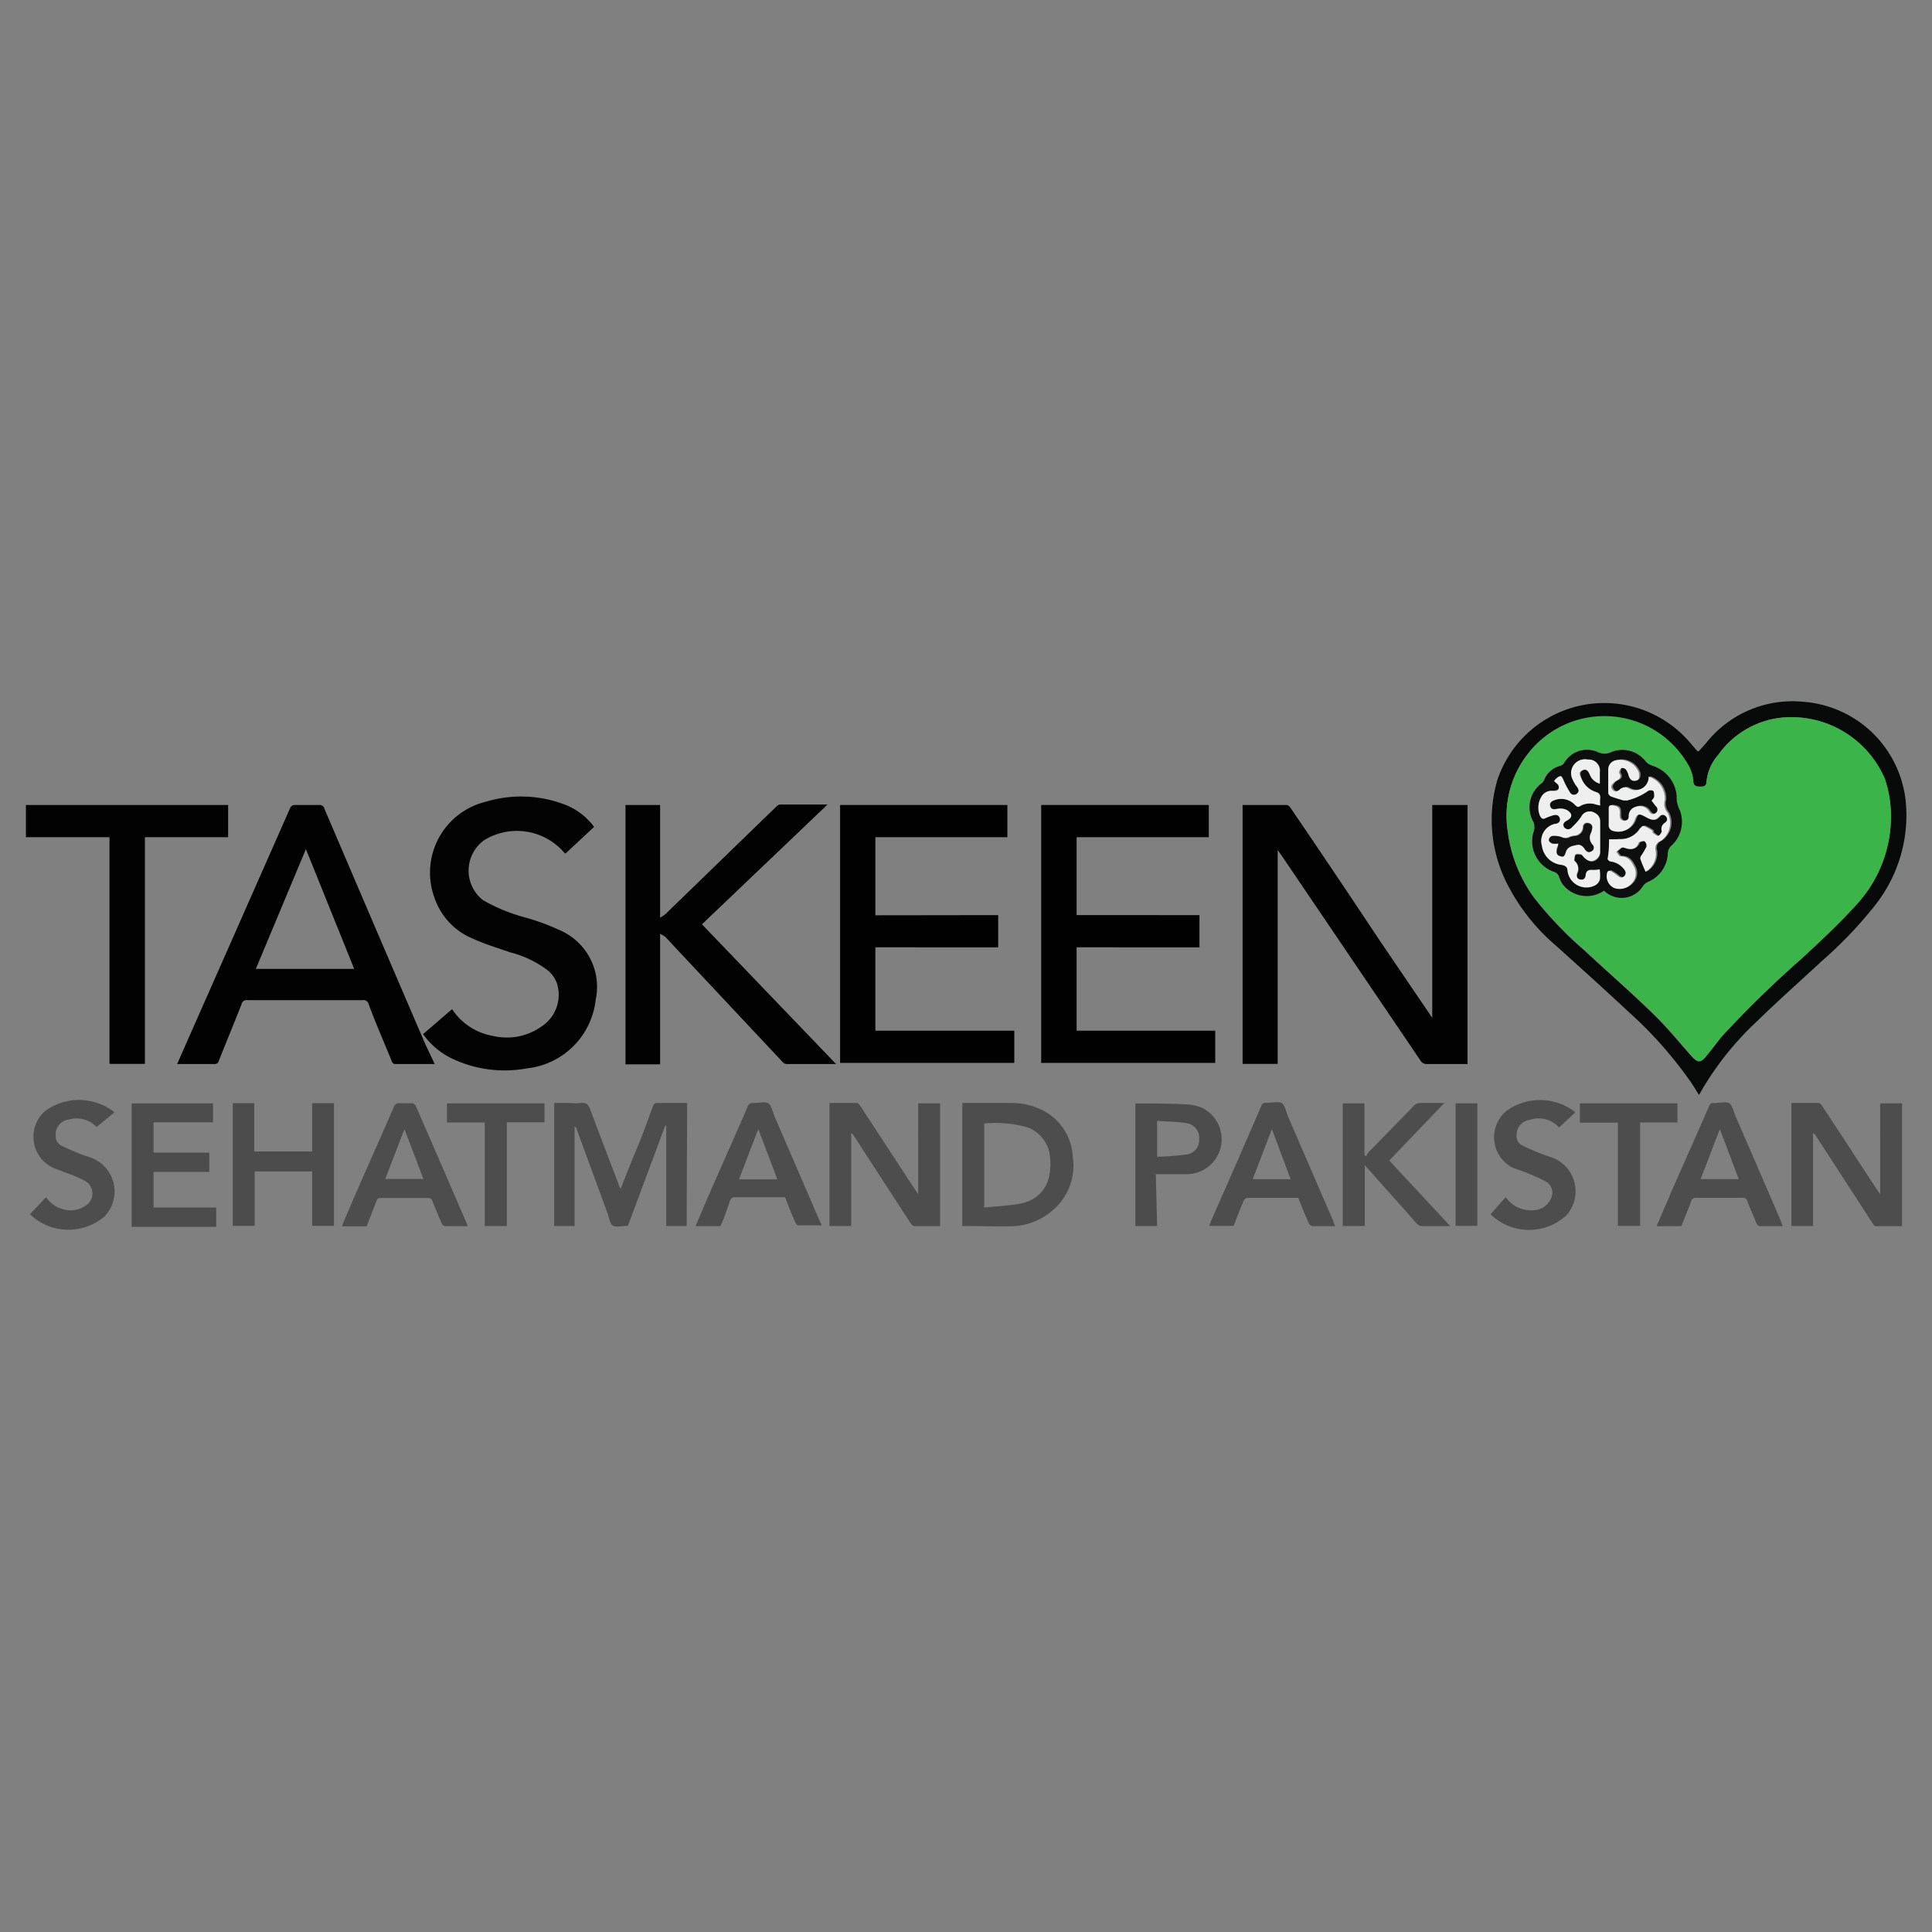 <svg id="Layer_1" data-name="Layer 1" xmlns="http://www.w3.org/2000/svg" viewBox="0 0 120 120"><rect x="0" y="0" width="120" height="120" fill="#808080" stroke="none"/><defs><style>.cls-1{fill:#020202;}.cls-2{fill:#010101;}.cls-3{fill:#030303;}.cls-4{fill:#080a09;}.cls-5{fill:#4d4d4d;}.cls-6{fill:#4c4c4c;}.cls-7{fill:#3bb54a;}.cls-8{fill:#0d0e0e;}.cls-9{fill:#f0efef;}.cls-10{fill:#121212;}</style></defs><path class="cls-1" d="M77.18,50c.93,0,1.83,0,2.74,0,.09,0,.2.11.25.2q2.73,4,5.44,8.09L88.81,63a1.83,1.83,0,0,0,.15.21V50h2.19V66.09h-.64c-.63,0-1.25,0-1.87,0a.45.45,0,0,1-.42-.23L79.61,53.15l-.25-.35V66.08H77.18Z"/><path class="cls-1" d="M27,66.09H24.58c-.17,0-.21-.08-.26-.21-.48-1.18-1-2.35-1.43-3.53a.32.32,0,0,0-.36-.23H15.37a.32.32,0,0,0-.37.26c-.46,1.17-.94,2.33-1.41,3.51a.26.26,0,0,1-.29.2H11c.19-.42.36-.81.53-1.2q3.25-7.35,6.49-14.7A.3.3,0,0,1,18.3,50c.51,0,1,0,1.52,0a.3.3,0,0,1,.33.23q3.12,7.31,6.26,14.61ZM15.89,60.18H22l-3-7.44Z"/><path class="cls-2" d="M62,56.84v2H54.37v5.18H63v2H52.18V50H62.57v2h-8.2v4.85Z"/><path class="cls-2" d="M75.08,50v2H66.87v4.84H74.5v2H66.87v5.18h8.61v2H64.67V50Z"/><path class="cls-1" d="M51.93,66.09H48.82a.5.5,0,0,1-.26-.18L42.08,59c-.25-.26-.49-.54-.75-.8A1.92,1.92,0,0,0,41,58v8.11H38.85V50H41v7a2.44,2.44,0,0,0,.34-.23l6-5.82.89-.86a.37.37,0,0,1,.23-.12H51.4l-7.8,7.44Z"/><path class="cls-3" d="M26.28,64.23l1.8-1.55a3.81,3.81,0,0,0,2.58,1.67,3.71,3.71,0,0,0,3-.61,2.35,2.35,0,0,0,.94-2.64,1.9,1.9,0,0,0-.54-.8,6.5,6.5,0,0,0-2.38-1.15c-.76-.27-1.55-.5-2.29-.84A4.2,4.2,0,0,1,27,55.8a4.53,4.53,0,0,1,3.17-6,7.57,7.57,0,0,1,5,.21,4.08,4.08,0,0,1,1.73,1.35L35.14,53h-.06a3.88,3.88,0,0,0-5-.82A2.33,2.33,0,0,0,30,55.91,11.09,11.09,0,0,0,32.67,57a13.9,13.9,0,0,1,2.13.79A3.83,3.83,0,0,1,37,62.09a4.82,4.82,0,0,1-4.28,4.27,7.61,7.61,0,0,1-4.49-.54A4.65,4.65,0,0,1,26.28,64.23Z"/><path class="cls-4" d="M105.52,68c-.22-.35-.42-.7-.65-1a25.28,25.28,0,0,0-3.68-4.12c-1.49-1.39-3-2.75-4.53-4.13a12.46,12.46,0,0,1-3-3.76A8.79,8.79,0,0,1,93,48.46a7,7,0,0,1,12-2.3l.43.5.08,0c.17-.18.34-.37.5-.56a6.84,6.84,0,0,1,6-2.51,6.91,6.91,0,0,1,6.36,6.21,9,9,0,0,1-1.94,6.47,25.79,25.79,0,0,1-3.27,3.42c-1.37,1.27-2.77,2.51-4.11,3.82a18.83,18.83,0,0,0-3.42,4.32A.6.6,0,0,1,105.52,68Zm11.93-17.39a7.15,7.15,0,0,0-.38-2.18A6.31,6.31,0,0,0,111,44.55a5.52,5.52,0,0,0-4.28,2.36,2.92,2.92,0,0,0-.73,1.65c0,.3-.2.33-.4.33s-.38,0-.42-.32a2.32,2.32,0,0,0-.27-.94,6,6,0,0,0-10.06-.71,6.19,6.19,0,0,0-1.2,4.69,8.84,8.84,0,0,0,1.64,4.15A23.09,23.09,0,0,0,98.37,59c1.47,1.37,3,2.69,4.42,4.09.82.8,1.54,1.7,2.3,2.55.36.39.54.37.86,0s.67-.85,1-1.26a65.56,65.56,0,0,1,4.92-4.8c1.17-1.08,2.34-2.17,3.41-3.35A8.08,8.08,0,0,0,117.45,50.56Z"/><path class="cls-1" d="M9,66.08H6.8V52H1.61V50H14.17v2H9Z"/><path class="cls-5" d="M42.65,76.15H41.38V69.91h-.06L39,76.14l-.05,0c-.29,0-.65.1-.86,0s-.25-.5-.35-.77l-1.92-5.23a.49.49,0,0,0-.13-.2v6.21H34.42V68.51h1a4.85,4.85,0,0,0,.66,0c.34-.05.47.1.58.4.58,1.56,1.18,3.11,1.77,4.67,0,.07.07.14.12.26.34-.86.65-1.67,1-2.49s.68-1.75,1-2.63c.06-.16.13-.22.3-.21h1.83Z"/><path class="cls-5" d="M112.61,76.15h-1.34V68.51c.56,0,1.13,0,1.69,0,.08,0,.18.11.23.2q1.69,2.57,3.37,5.15l.22.31V68.53h1.36v7.63c-.54,0-1.09,0-1.64,0-.07,0-.16-.13-.21-.21l-3.47-5.35a.55.55,0,0,0-.21-.22Z"/><path class="cls-5" d="M58.39,76.16c-.54,0-1.06,0-1.58,0-.09,0-.21-.12-.27-.21l-3.47-5.35a.59.59,0,0,0-.2-.22v5.77H51.52V68.51h1.72c.07,0,.15.12.2.19l3.37,5.15.22.32V68.53h1.36Z"/><path class="cls-5" d="M59.77,76.15V68.51h3.08a4.2,4.2,0,0,1,1.78.39,3.41,3.41,0,0,1,2,2.95,3.62,3.62,0,0,1-1.23,3.31,4,4,0,0,1-2.42,1C61.94,76.19,60.86,76.15,59.77,76.15ZM61.13,75c.78-.08,1.54-.1,2.27-.25a2.14,2.14,0,0,0,1.75-1.63,3.75,3.75,0,0,0,.07-1.25A2.14,2.14,0,0,0,63.75,70a7.44,7.44,0,0,0-2.62-.22Z"/><path class="cls-6" d="M14.46,68.52h1.33v3h3.6v-3h1.35v7.62H19.39V72.76H15.82v3.38H14.46Z"/><path class="cls-5" d="M90.08,76.16c-.64,0-1.22,0-1.79,0A.51.51,0,0,1,88,76l-2.91-3.27-.32-.35v3.77H83.4V68.53h1.35v3.21l.11.08a1.1,1.1,0,0,1,.15-.26L87.8,68.7a.54.54,0,0,1,.45-.19h1.46l-3.42,3.57Z"/><path class="cls-5" d="M82.92,76.16c-.49,0-1,0-1.41,0a.33.33,0,0,1-.22-.18c-.22-.52-.43-1-.65-1.58H77.47a.32.32,0,0,0-.22.17c-.22.52-.41,1-.62,1.57H75.1a2.77,2.77,0,0,0,.1-.26q1.58-3.57,3.13-7.16a.29.29,0,0,1,.34-.22c.31,0,.69-.09.91,0s.29.53.41.82l2.82,6.52Zm-2.76-2.92L79,70.13l-1.19,3.11Z"/><path class="cls-5" d="M110.73,76.16c-.5,0-1,0-1.45,0a.33.33,0,0,1-.18-.17c-.19-.46-.39-.92-.57-1.39a.27.27,0,0,0-.3-.2h-2.89a.27.27,0,0,0-.3.22c-.19.52-.4,1-.61,1.54h-1.52c0-.1.06-.18.1-.26,1-2.38,2.09-4.77,3.13-7.16.07-.17.14-.25.33-.23s.7-.1.91,0,.3.54.42.83q1.4,3.21,2.78,6.42C110.63,75.92,110.67,76,110.73,76.16ZM108,73.24l-1.18-3.11-1.19,3.11Z"/><path class="cls-5" d="M29.05,76.16c-.48,0-.93,0-1.38,0a.3.3,0,0,1-.23-.16c-.2-.46-.39-.92-.58-1.39-.05-.13-.1-.2-.27-.2H23.65c-.17,0-.22.06-.27.2l-.61,1.56H21.25a2,2,0,0,1,.1-.29c1-2.36,2.07-4.73,3.1-7.09a.36.36,0,0,1,.42-.27c.24,0,.48,0,.72,0a.32.32,0,0,1,.23.16q1.61,3.69,3.2,7.38S29,76.11,29.05,76.16Zm-5.12-2.93H26.3l-1.18-3.1Z"/><path class="cls-5" d="M44.74,76.16H43.22c0-.1.07-.19.1-.28,1-2.38,2.09-4.76,3.12-7.15a.3.3,0,0,1,.34-.22c.31,0,.69-.09.91,0s.29.53.41.81l2.82,6.53.12.26c-.51,0-1,0-1.47,0-.06,0-.15-.12-.18-.2-.22-.51-.42-1-.63-1.55H45.57a.31.31,0,0,0-.21.18C45.15,75.11,45,75.63,44.74,76.16Zm3.54-2.91L47.1,70.13l-1.2,3.12h2.38Z"/><path class="cls-6" d="M13,71.59v1.2H9.54V75h3.89v1.2H8.18V68.53h5.05v1.18H9.54v1.88Z"/><path class="cls-5" d="M1.86,75.42l1-1.06a1.91,1.91,0,0,0,1.24.79,1.66,1.66,0,0,0,1.17-.23.9.9,0,0,0,0-1.58A9.32,9.32,0,0,0,4,72.81c-.26-.11-.53-.2-.79-.32A2.13,2.13,0,0,1,2.81,69,3.57,3.57,0,0,1,7,69l.1.1L6,70a1.73,1.73,0,0,0-1.74-.46.92.92,0,0,0-.8,1,.63.63,0,0,0,.34.61c.37.19.76.35,1.15.51s.61.19.9.33a2.24,2.24,0,0,1,.66,3.55A3.45,3.45,0,0,1,1.86,75.42Z"/><path class="cls-5" d="M97.84,69.09l-1,.94A1.73,1.73,0,0,0,95,69.56a.93.93,0,0,0-.8.94.65.65,0,0,0,.34.64c.38.19.77.35,1.16.51s.61.2.9.33a2.24,2.24,0,0,1,.69,3.51,3.43,3.43,0,0,1-4.71-.07l.94-1.06a1.91,1.91,0,0,0,1.64.81,1.22,1.22,0,0,0,1.22-.85.79.79,0,0,0-.34-.92,10.09,10.09,0,0,0-1.16-.53c-.32-.14-.66-.23-1-.38A2.13,2.13,0,0,1,93.57,69a3.56,3.56,0,0,1,4.17,0Z"/><path class="cls-6" d="M71.87,76.15H70.52V68.54l0,0c1.09,0,2.18,0,3.27.06a2.56,2.56,0,0,1,.93.24,2.17,2.17,0,0,1-1,4.09c-.63,0-1.27,0-1.93,0Zm0-4.3a17.28,17.28,0,0,0,1.8-.14.89.89,0,0,0,.81-.95.91.91,0,0,0-.81-1c-.58-.1-1.19-.09-1.8-.14Z"/><path class="cls-5" d="M104.19,69.72h-2.32v6.42h-1.38V69.73H98.13v-1.2h6.06Z"/><path class="cls-5" d="M30.11,69.72H27.76V68.53h6.06v1.18H31.48v6.44H30.11Z"/><path class="cls-5" d="M90.41,76.14V68.53h1.35v7.61Z"/><path class="cls-7" d="M117.45,50.56a8.08,8.08,0,0,1-2.15,5.62c-1.07,1.18-2.24,2.27-3.41,3.35a65.56,65.56,0,0,0-4.92,4.8q-.52.61-1,1.26c-.32.41-.5.43-.86,0-.76-.85-1.48-1.75-2.3-2.55-1.44-1.4-3-2.72-4.42-4.09a23.09,23.09,0,0,1-3.1-3.23,8.84,8.84,0,0,1-1.64-4.15,6.19,6.19,0,0,1,1.2-4.69,6,6,0,0,1,10.06.71,2.32,2.32,0,0,1,.27.94c0,.29.22.32.42.32s.4,0,.4-.33a2.92,2.92,0,0,1,.73-1.65A5.52,5.52,0,0,1,111,44.55a6.31,6.31,0,0,1,6.08,3.83A7.15,7.15,0,0,1,117.45,50.56ZM99.63,55.32A1.56,1.56,0,0,0,102,55a.83.83,0,0,1,.3-.23A2,2,0,0,0,103.55,53a.69.69,0,0,1,.25-.52,2,2,0,0,0,.49-2.19,1.73,1.73,0,0,1-.19-.89,2.15,2.15,0,0,0-1.51-1.86.93.93,0,0,1-.41-.26,1.82,1.82,0,0,0-2.1-.6,1,1,0,0,1-.91,0,1.64,1.64,0,0,0-2.06.7.48.48,0,0,1-.23.17,1.44,1.44,0,0,0-1,.86.57.57,0,0,1-.16.22,1.85,1.85,0,0,0-.51,2.41.86.86,0,0,1,0,.63,2,2,0,0,0,1.27,2.46.47.47,0,0,1,.33.35,1.55,1.55,0,0,0,.29.52A1.89,1.89,0,0,0,99.63,55.32Z"/><path class="cls-8" d="M99.63,55.32a1.89,1.89,0,0,1-2.49-.3,1.55,1.55,0,0,1-.29-.52.47.47,0,0,0-.33-.35,2,2,0,0,1-1.27-2.46.86.86,0,0,0,0-.63,1.85,1.85,0,0,1,.51-2.41.57.57,0,0,0,.16-.22,1.44,1.44,0,0,1,1-.86.48.48,0,0,0,.23-.17,1.64,1.64,0,0,1,2.06-.7,1,1,0,0,0,.91,0,1.82,1.82,0,0,1,2.1.6.93.93,0,0,0,.41.26,2.15,2.15,0,0,1,1.51,1.86,1.73,1.73,0,0,0,.19.89,2,2,0,0,1-.49,2.19.69.69,0,0,0-.25.52,2,2,0,0,1-1.22,1.75.83.83,0,0,0-.3.23A1.56,1.56,0,0,1,99.63,55.32ZM99.36,54a2.49,2.49,0,0,1-.5.07c-.23,0-.34.08-.35.31s-.12.32-.32.29-.28-.21-.22-.39a.63.63,0,0,0-.17-.79.07.07,0,0,1,0-.07c0-.11,0-.27.09-.32s.23,0,.34,0,.1.1.15.16.36.33.62.23a.59.59,0,0,0,.4-.6V51a.56.56,0,0,0-.32-.5.58.58,0,0,0-.85.23,4,4,0,0,1-.57.65.31.31,0,0,1-.5,0c-.12-.21,0-.33.19-.42.37-.22.27-.45,0-.64a.93.93,0,0,0-.6-.08c-.2,0-.37.07-.45-.16s.11-.33.29-.39a1.17,1.17,0,0,1,1.26.31c.09.09.15.17.3.07a1.2,1.2,0,0,1,1-.1l.25.06a3.36,3.36,0,0,1,0-.45c0-.22-.05-.32-.27-.39a1.42,1.42,0,0,1-.86-.77c-.15-.32-.13-.52.07-.59s.35.14.44.32a.9.9,0,0,0,.6.52c0-.27,0-.49,0-.71a.69.69,0,0,0-.74-.78.86.86,0,0,0-.94,1.24,2,2,0,0,0,.26.44c.11.15.17.3,0,.44a.28.28,0,0,1-.43-.08,5.14,5.14,0,0,1-.41-.77c-.11-.27-.17-.31-.41-.12a.75.75,0,0,0-.16.18c.12.16.29.29.29.41s-.25.2-.44.2a.72.72,0,0,0-.65.38,1.3,1.3,0,0,0-.08,1.17c.07.19.16.24.35.14a3.16,3.16,0,0,1,.43-.16c.2-.07.39,0,.45.17s-.11.32-.29.35a1.09,1.09,0,0,0-.82,1.37A1.37,1.37,0,0,0,97,53.68c.22,0,.35.12.38.36a1.18,1.18,0,0,0,1.7.92.62.62,0,0,0,.3-.34A2.87,2.87,0,0,0,99.36,54Zm.58-1.83c0,.4,0,.77,0,1.14,0,.06.11.15.19.17a1.27,1.27,0,0,1,.83.48c.12.15.16.3,0,.44s-.29.06-.43-.06a2.44,2.44,0,0,0-.43-.28.18.18,0,0,0-.17.06.81.81,0,0,0,.4,1,1,1,0,0,0,1.09-.26.9.9,0,0,0,.16-1.07c-.17-.34-.37-.65-.84-.63-.08,0-.17-.18-.26-.28a3.61,3.61,0,0,1,.3-.25.31.31,0,0,1,.21,0c.4.15.73.12.89-.34l0,0c.13,0,.28-.11.36-.06a.37.37,0,0,1,.11.34,5.09,5.09,0,0,1-.32.54c0,.06-.08.15-.06.2.09.27.21.54.33.81a1.31,1.31,0,0,0,.63-1.3.48.48,0,0,1,.3-.61,1.36,1.36,0,0,0,.43-1.77.8.8,0,0,1-.17-.75,1.42,1.42,0,0,0-1-1.48.36.36,0,0,0,0,.09.83.83,0,0,1-1.27.62.47.47,0,0,0-.53.09c-.15.13-.31.18-.45,0s0-.32.11-.45a.6.6,0,0,1,.13-.09c.22-.1.35-.21.18-.48,0-.06,0-.25.12-.31s.23,0,.29.08a1,1,0,0,1,.17.37c.06.2.28.38.46.33s.23-.28.19-.47a1.23,1.23,0,0,0-1.4-.8.57.57,0,0,0-.51.59c0,.48,0,1,0,1.45a.3.3,0,0,0,.17.21c.26.1.52.17.78.25.07,0,.16.06.21,0a3.69,3.69,0,0,0,1.29-.59.36.36,0,0,1,.35,0c.07.06.07.24.05.36s-.1.16-.16.24l.26.34a.27.27,0,0,1,0,.43c-.17.13-.31.05-.41-.1a.69.69,0,0,0-.82-.29.58.58,0,0,0-.45.59.26.26,0,0,1-.3.28c-.2,0-.27-.16-.26-.36,0-.42,0-.53-.45-.6-.17,0-.24,0-.23.2,0,.33,0,.66,0,1a.36.36,0,0,0,.3.4,1.08,1.08,0,0,0,1.33-.73c.15-.39.25-.41.6-.18s.57.41.91,0a.27.27,0,0,1,.41,0c.14.16.07.3-.07.4a.44.44,0,0,0-.19.5c0,.09-.11.27-.21.31s-.22-.1-.32-.17,0-.13-.05-.15a2.65,2.65,0,0,0-.55-.3s-.17.1-.23.17a1.46,1.46,0,0,1-1.32.66Z"/><path class="cls-9" d="M99.36,54a2.87,2.87,0,0,1,0,.66.62.62,0,0,1-.3.34,1.18,1.18,0,0,1-1.7-.92c0-.24-.16-.32-.38-.36a1.37,1.37,0,0,1-1.21-1.18,1.09,1.09,0,0,1,.82-1.37c.18,0,.36-.12.29-.35s-.25-.24-.45-.17a3.16,3.16,0,0,0-.43.16c-.19.1-.28,0-.35-.14a1.3,1.3,0,0,1,.08-1.17.72.72,0,0,1,.65-.38c.19,0,.42.06.44-.2s-.17-.25-.29-.41a.75.75,0,0,1,.16-.18c.24-.19.3-.15.41.12a5.14,5.14,0,0,0,.41.77.28.28,0,0,0,.43.08c.17-.14.11-.29,0-.44a2,2,0,0,1-.26-.44.86.86,0,0,1,.94-1.24.69.69,0,0,1,.74.78c0,.22,0,.44,0,.71a.9.9,0,0,1-.6-.52c-.09-.18-.14-.43-.44-.32s-.22.27-.07.59a1.42,1.42,0,0,0,.86.77c.22.07.3.17.27.39a3.36,3.36,0,0,0,0,.45l-.25-.06a1.2,1.2,0,0,0-1,.1c-.15.1-.21,0-.3-.07a1.17,1.17,0,0,0-1.26-.31c-.18.06-.36.16-.29.39s.25.2.45.16a.93.93,0,0,1,.6.08c.3.19.4.42,0,.64-.16.09-.31.21-.19.42a.31.31,0,0,0,.5,0,4,4,0,0,0,.57-.65.58.58,0,0,1,.85-.23.56.56,0,0,1,.32.5v1.85a.59.59,0,0,1-.4.6c-.26.1-.45-.06-.62-.23s-.09-.15-.15-.16-.26-.07-.34,0-.07.21-.09.32a.07.07,0,0,0,0,.07.63.63,0,0,1,.17.79c-.06.18,0,.36.22.39s.3-.1.32-.29.12-.32.35-.31A2.49,2.49,0,0,0,99.36,54ZM96.8,52.39c0,.11-.08.18-.1.26s-.1.4.14.49.32-.09.39-.28.41-.36.69-.41.37.08.49.27.22.24.39.13a.25.25,0,0,0,.07-.42.64.64,0,0,1-.08-.75,1.05,1.05,0,0,0,.06-.24.25.25,0,0,0-.21-.33.25.25,0,0,0-.33.24.56.56,0,0,1-.57.55,1.11,1.11,0,0,0-.26.07A.56.56,0,0,1,97,52a1.25,1.25,0,0,0-.58-.05.3.3,0,0,0-.18.25c0,.08.14.17.23.21A1.38,1.38,0,0,0,96.8,52.39Z"/><path class="cls-9" d="M99.94,52.13l.59,0a1.46,1.46,0,0,0,1.32-.66c.06-.07.18-.19.23-.17a2.65,2.65,0,0,1,.55.3s0,.12.05.15.25.2.32.17.23-.22.21-.31a.44.44,0,0,1,.19-.5c.14-.1.21-.24.07-.4a.27.27,0,0,0-.41,0c-.34.37-.62.15-.91,0s-.45-.21-.6.18a1.08,1.08,0,0,1-1.33.73.36.36,0,0,1-.3-.4c0-.33,0-.66,0-1,0-.17.06-.22.23-.2.4.07.49.18.45.6,0,.2.06.33.26.36a.26.26,0,0,0,.3-.28.58.58,0,0,1,.45-.59.69.69,0,0,1,.82.29c.1.15.24.23.41.1a.27.27,0,0,0,0-.43l-.26-.34c.06-.08.15-.16.16-.24s0-.3-.05-.36a.36.36,0,0,0-.35,0,3.69,3.69,0,0,1-1.29.59s-.14,0-.21,0c-.26-.08-.52-.15-.78-.25a.3.3,0,0,1-.17-.21c0-.48,0-1,0-1.45a.57.57,0,0,1,.51-.59,1.23,1.23,0,0,1,1.4.8c0,.19.07.4-.19.47s-.4-.13-.46-.33a1,1,0,0,0-.17-.37c-.06-.07-.24-.12-.29-.08s-.16.25-.12.31c.17.27,0,.38-.18.48a.6.6,0,0,0-.13.09c-.15.13-.26.26-.11.45s.3.13.45,0a.47.47,0,0,1,.53-.09.83.83,0,0,0,1.27-.62.36.36,0,0,1,0-.09,1.42,1.42,0,0,1,1,1.48.8.8,0,0,0,.17.75,1.36,1.36,0,0,1-.43,1.77.48.48,0,0,0-.3.61,1.31,1.31,0,0,1-.63,1.3c-.12-.27-.24-.54-.33-.81,0-.05,0-.14.06-.2a5.09,5.09,0,0,0,.32-.54.37.37,0,0,0-.11-.34c-.08-.05-.23,0-.36.06l0,0c-.16.46-.49.49-.89.34a.31.31,0,0,0-.21,0,3.61,3.61,0,0,0-.3.25c.09.1.18.29.26.28.47,0,.67.29.84.63a.9.9,0,0,1-.16,1.07,1,1,0,0,1-1.09.26.81.81,0,0,1-.4-1,.18.18,0,0,1,.17-.06,2.44,2.44,0,0,1,.43.28c.14.12.28.2.43.06s.12-.29,0-.44a1.27,1.27,0,0,0-.83-.48c-.08,0-.19-.11-.19-.17C99.93,52.9,99.94,52.53,99.94,52.13Z"/><path class="cls-10" d="M96.8,52.39a1.38,1.38,0,0,1-.37,0c-.09,0-.23-.13-.23-.21a.3.3,0,0,1,.18-.25A1.25,1.25,0,0,1,97,52a.56.56,0,0,0,.52,0,1.11,1.11,0,0,1,.26-.07.56.56,0,0,0,.57-.55.25.25,0,0,1,.33-.24.25.25,0,0,1,.21.33,1.05,1.05,0,0,1-.06.24.64.64,0,0,0,.08.75.25.25,0,0,1-.07.42c-.17.11-.3,0-.39-.13s-.26-.32-.49-.27-.58.08-.69.41-.15.36-.39.28-.2-.3-.14-.49S96.76,52.5,96.8,52.39Z"/></svg>
